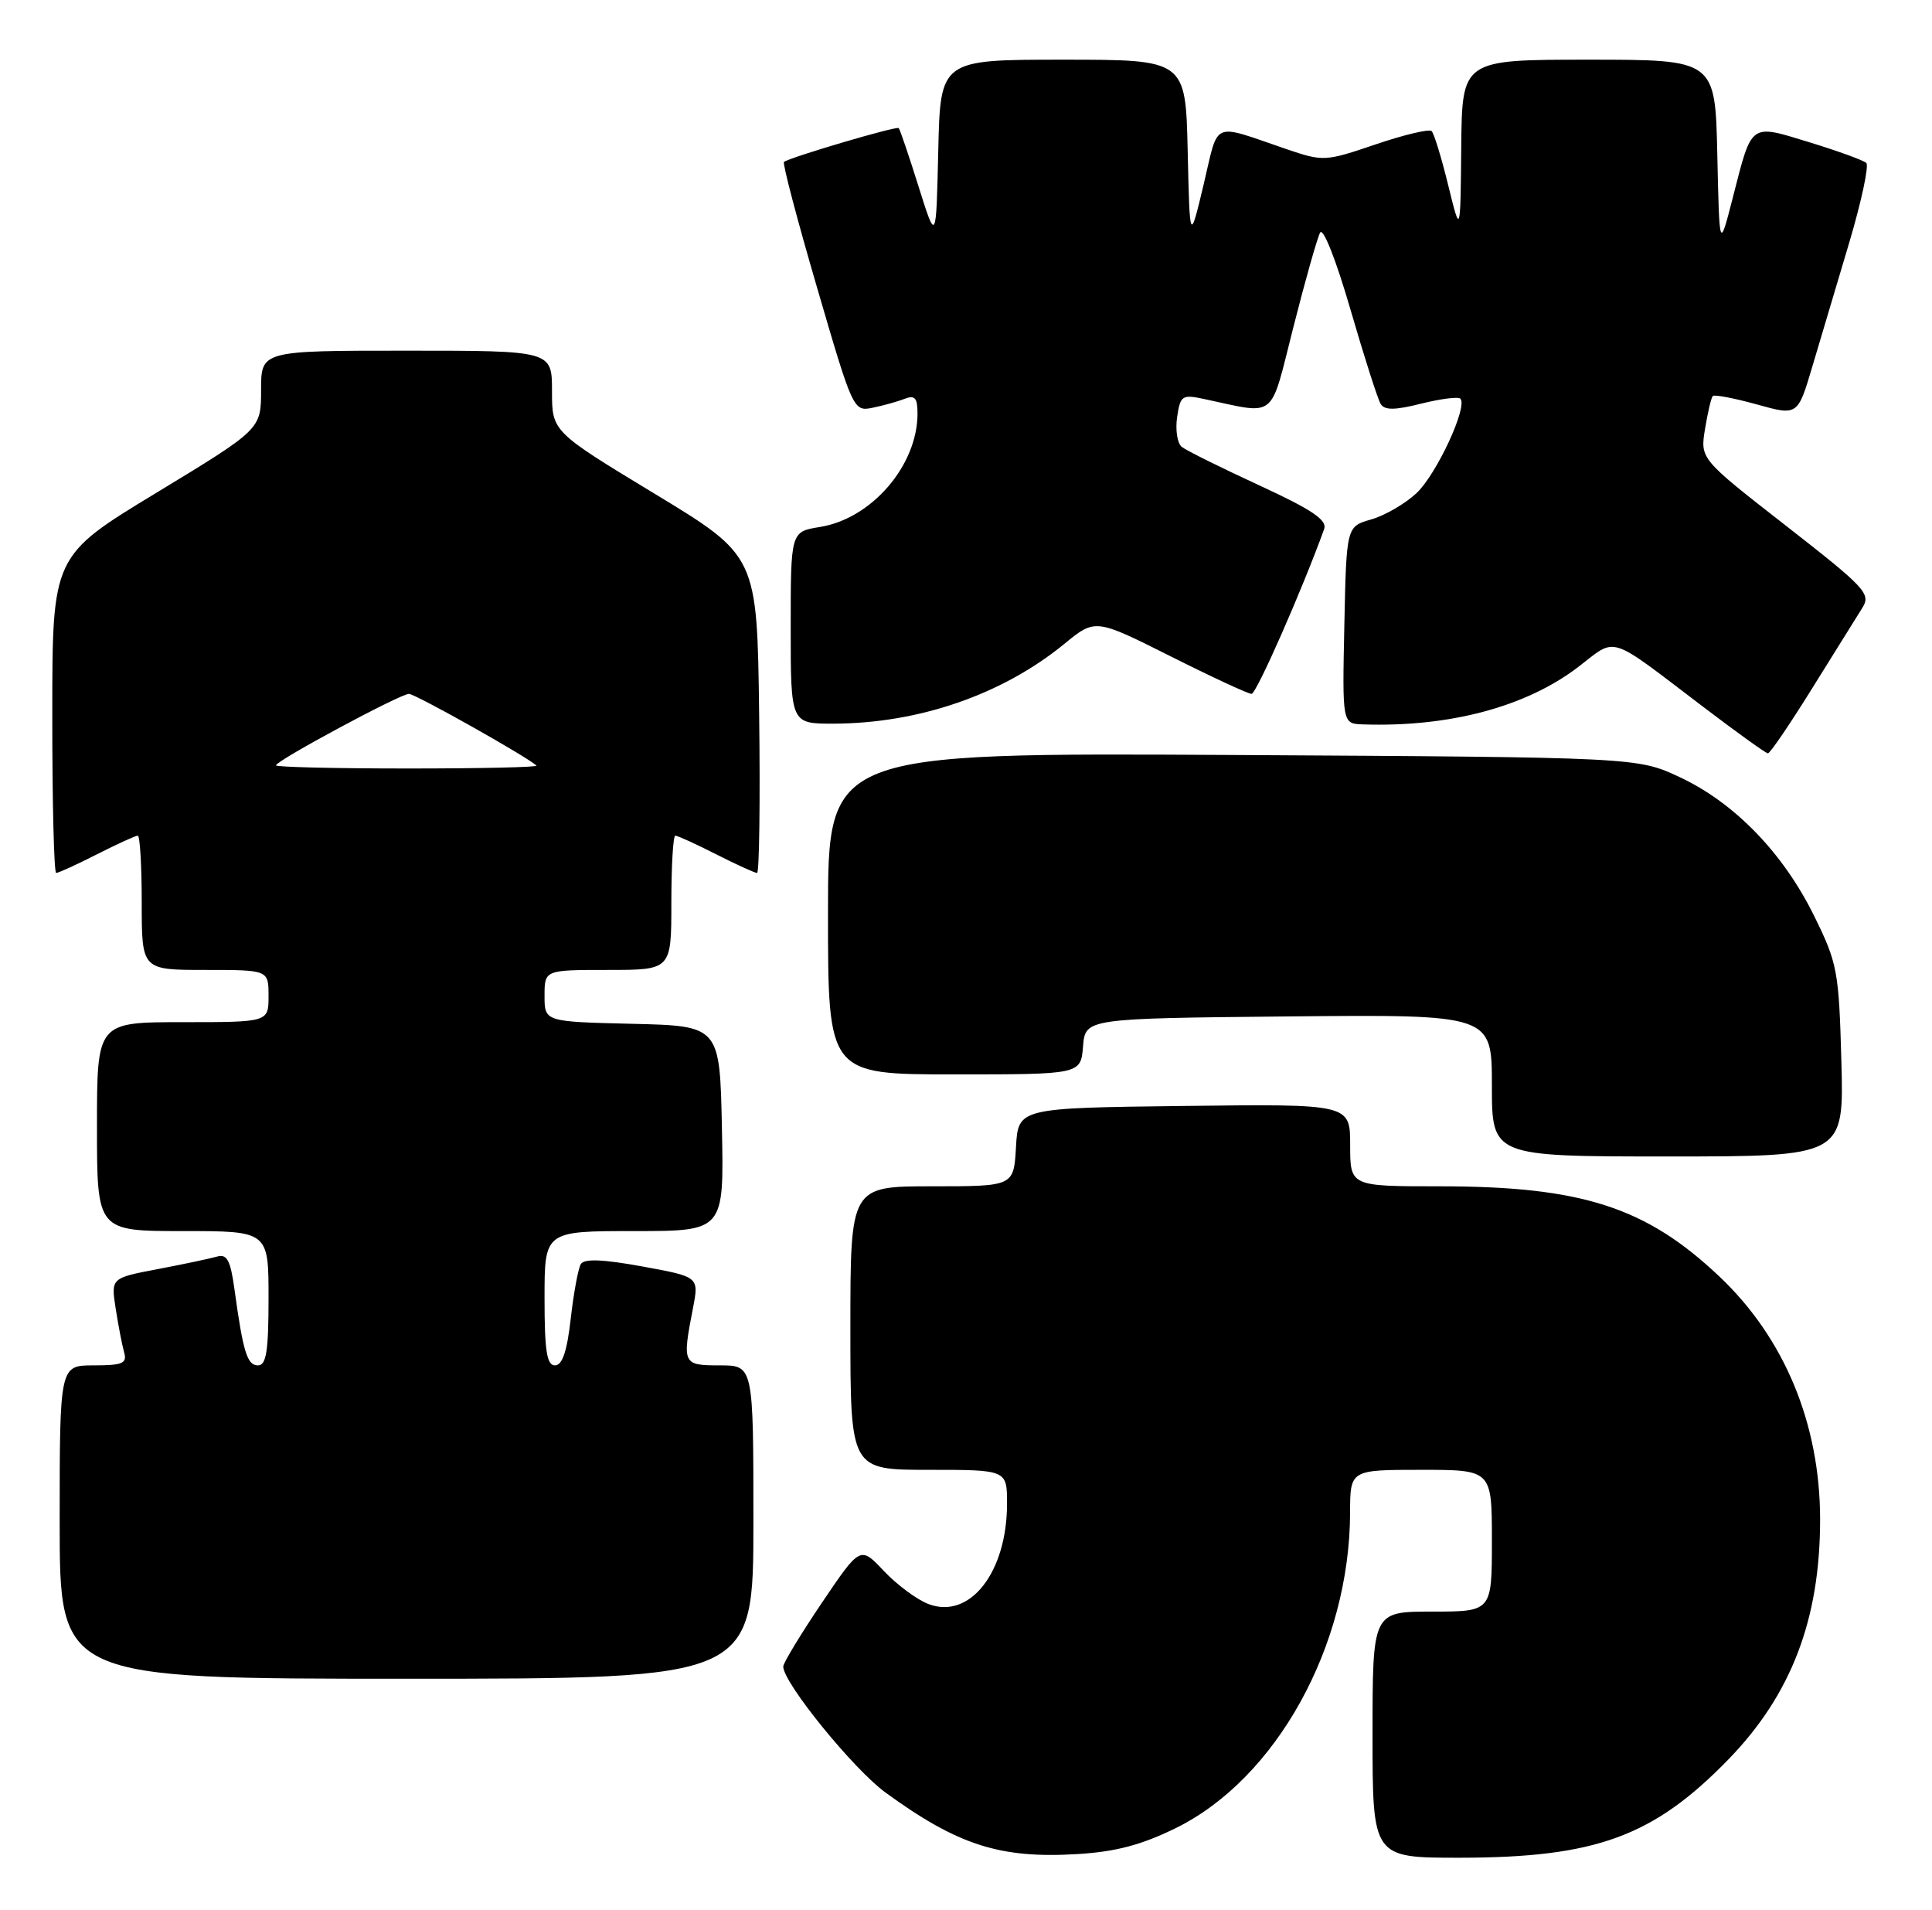 <?xml version="1.0" encoding="UTF-8" standalone="no"?>
<!DOCTYPE svg PUBLIC "-//W3C//DTD SVG 1.1//EN" "http://www.w3.org/Graphics/SVG/1.1/DTD/svg11.dtd" >
<svg xmlns="http://www.w3.org/2000/svg" xmlns:xlink="http://www.w3.org/1999/xlink" version="1.1" viewBox="0 0 259 256">
 <g >
 <path fill="currentColor"
d=" M 157.64 245.01 C 171.11 238.37 180.94 220.59 180.99 202.75 C 181.00 197.00 181.00 197.00 190.50 197.00 C 200.00 197.00 200.00 197.00 200.00 206.50 C 200.00 216.00 200.00 216.00 192.00 216.00 C 184.00 216.00 184.00 216.00 184.00 232.50 C 184.00 249.00 184.00 249.00 195.75 248.99 C 213.93 248.97 221.64 246.15 231.69 235.83 C 240.13 227.15 244.00 217.05 244.00 203.66 C 244.00 190.86 239.23 179.34 230.50 171.09 C 220.65 161.77 212.04 159.00 192.95 159.00 C 181.00 159.00 181.00 159.00 181.00 153.48 C 181.00 147.96 181.00 147.96 158.75 148.23 C 136.50 148.50 136.50 148.50 136.20 153.75 C 135.90 159.00 135.90 159.00 124.95 159.00 C 114.00 159.00 114.00 159.00 114.00 178.00 C 114.00 197.00 114.00 197.00 124.50 197.00 C 135.00 197.00 135.00 197.00 135.00 201.53 C 135.00 210.74 130.02 217.10 124.47 214.99 C 122.92 214.40 120.24 212.41 118.49 210.56 C 115.33 207.20 115.33 207.20 110.16 214.85 C 107.32 219.06 105.00 222.89 105.00 223.37 C 105.00 225.54 114.42 237.14 118.73 240.27 C 128.42 247.32 134.08 249.13 144.44 248.50 C 149.58 248.19 153.02 247.28 157.64 245.01 Z  M 101.00 204.00 C 101.00 183.00 101.00 183.00 96.50 183.00 C 91.51 183.00 91.44 182.85 92.90 175.32 C 93.71 171.13 93.71 171.13 86.10 169.74 C 80.77 168.77 78.31 168.68 77.86 169.43 C 77.51 170.02 76.90 173.31 76.51 176.75 C 76.02 181.11 75.38 183.00 74.40 183.00 C 73.30 183.00 73.00 181.05 73.00 174.00 C 73.00 165.00 73.00 165.00 85.03 165.00 C 97.06 165.00 97.06 165.00 96.78 151.25 C 96.50 137.50 96.50 137.50 84.75 137.22 C 73.00 136.94 73.00 136.94 73.00 133.47 C 73.00 130.00 73.00 130.00 81.50 130.00 C 90.00 130.00 90.00 130.00 90.00 121.00 C 90.00 116.05 90.24 112.00 90.53 112.00 C 90.83 112.00 93.29 113.12 96.00 114.50 C 98.71 115.87 101.18 117.00 101.49 117.00 C 101.79 117.00 101.92 107.44 101.77 95.75 C 101.50 74.50 101.50 74.50 87.75 66.17 C 74.00 57.84 74.00 57.84 74.00 52.42 C 74.00 47.00 74.00 47.00 54.50 47.00 C 35.00 47.00 35.00 47.00 35.00 52.27 C 35.00 57.53 35.00 57.53 21.01 66.02 C 7.01 74.50 7.01 74.50 7.01 95.75 C 7.00 107.44 7.24 117.00 7.53 117.00 C 7.83 117.00 10.29 115.88 13.00 114.50 C 15.71 113.13 18.17 112.00 18.47 112.00 C 18.76 112.00 19.00 116.05 19.00 121.00 C 19.00 130.00 19.00 130.00 27.50 130.00 C 36.00 130.00 36.00 130.00 36.00 133.50 C 36.00 137.00 36.00 137.00 24.50 137.00 C 13.00 137.00 13.00 137.00 13.00 151.00 C 13.00 165.00 13.00 165.00 24.50 165.00 C 36.00 165.00 36.00 165.00 36.00 174.00 C 36.00 181.11 35.70 183.00 34.58 183.00 C 33.13 183.00 32.59 181.22 31.42 172.72 C 30.90 168.94 30.42 168.04 29.13 168.41 C 28.23 168.67 24.66 169.43 21.19 170.09 C 14.87 171.29 14.87 171.29 15.51 175.39 C 15.86 177.65 16.37 180.29 16.64 181.25 C 17.06 182.73 16.44 183.00 12.57 183.00 C 8.00 183.00 8.00 183.00 8.00 204.00 C 8.00 225.00 8.00 225.00 54.50 225.00 C 101.00 225.00 101.00 225.00 101.00 204.00 Z  M 246.85 142.23 C 246.52 130.15 246.32 129.09 243.21 122.78 C 239.06 114.34 232.55 107.62 225.22 104.18 C 219.50 101.50 219.50 101.50 165.25 101.19 C 111.00 100.89 111.00 100.89 111.00 122.44 C 111.00 144.00 111.00 144.00 127.94 144.00 C 144.88 144.00 144.88 144.00 145.19 140.25 C 145.50 136.50 145.50 136.50 172.75 136.23 C 200.00 135.97 200.00 135.97 200.00 145.48 C 200.00 155.00 200.00 155.00 223.60 155.00 C 247.20 155.00 247.20 155.00 246.85 142.23 Z  M 242.94 92.25 C 245.93 87.44 248.96 82.59 249.66 81.47 C 250.85 79.59 250.10 78.79 239.43 70.47 C 227.92 61.50 227.92 61.50 228.57 57.50 C 228.93 55.30 229.40 53.31 229.61 53.08 C 229.82 52.86 232.47 53.36 235.50 54.20 C 241.00 55.73 241.00 55.73 242.96 49.12 C 244.05 45.48 246.27 38.00 247.91 32.50 C 249.54 27.00 250.57 22.20 250.19 21.84 C 249.81 21.48 246.38 20.24 242.57 19.07 C 234.52 16.61 234.90 16.34 232.30 26.47 C 230.50 33.50 230.50 33.50 230.22 20.75 C 229.94 8.00 229.94 8.00 212.97 8.00 C 196.00 8.00 196.00 8.00 195.89 19.75 C 195.78 31.50 195.78 31.50 194.14 24.81 C 193.24 21.14 192.24 17.87 191.92 17.57 C 191.60 17.26 188.22 18.06 184.42 19.35 C 177.66 21.65 177.39 21.66 172.50 20.00 C 162.27 16.51 163.43 16.02 161.36 24.72 C 159.50 32.50 159.50 32.50 159.22 20.25 C 158.94 8.00 158.94 8.00 142.50 8.00 C 126.06 8.00 126.06 8.00 125.78 20.25 C 125.50 32.50 125.50 32.50 123.14 25.00 C 121.85 20.88 120.65 17.35 120.48 17.17 C 120.20 16.86 106.07 21.03 105.10 21.70 C 104.87 21.85 106.87 29.44 109.54 38.57 C 114.31 54.93 114.42 55.17 116.94 54.66 C 118.35 54.37 120.29 53.84 121.25 53.46 C 122.65 52.92 123.00 53.32 123.00 55.43 C 123.00 62.38 116.85 69.52 109.92 70.63 C 106.00 71.26 106.00 71.26 106.00 84.13 C 106.00 97.00 106.00 97.00 111.75 96.99 C 123.18 96.96 134.38 93.09 142.67 86.31 C 146.83 82.90 146.83 82.90 156.90 87.95 C 162.43 90.73 167.33 93.00 167.78 93.00 C 168.43 93.00 174.56 79.08 177.51 70.92 C 177.95 69.70 175.92 68.33 168.79 65.04 C 163.68 62.68 159.01 60.37 158.42 59.89 C 157.83 59.42 157.55 57.63 157.80 55.92 C 158.23 53.01 158.47 52.85 161.38 53.47 C 171.30 55.57 170.17 56.48 173.39 43.84 C 174.97 37.60 176.59 31.90 176.97 31.18 C 177.36 30.42 179.11 34.83 181.02 41.42 C 182.87 47.79 184.70 53.51 185.09 54.14 C 185.62 55.00 186.97 54.99 190.52 54.10 C 193.12 53.45 195.48 53.15 195.77 53.43 C 196.81 54.47 192.59 63.56 189.90 66.09 C 188.38 67.51 185.65 69.10 183.82 69.62 C 180.50 70.57 180.50 70.57 180.22 83.79 C 179.94 97.00 179.94 97.00 182.72 97.09 C 194.28 97.48 204.57 94.74 211.55 89.41 C 216.86 85.36 215.32 84.86 228.50 94.87 C 232.90 98.21 236.72 100.96 237.00 100.97 C 237.28 100.99 239.95 97.06 242.94 92.25 Z  M 37.00 102.58 C 37.00 101.95 53.65 93.00 54.82 93.00 C 55.67 93.00 70.63 101.41 71.92 102.61 C 72.15 102.83 64.38 103.00 54.67 103.00 C 44.95 103.00 37.00 102.81 37.00 102.58 Z "/>
</g>
</svg>